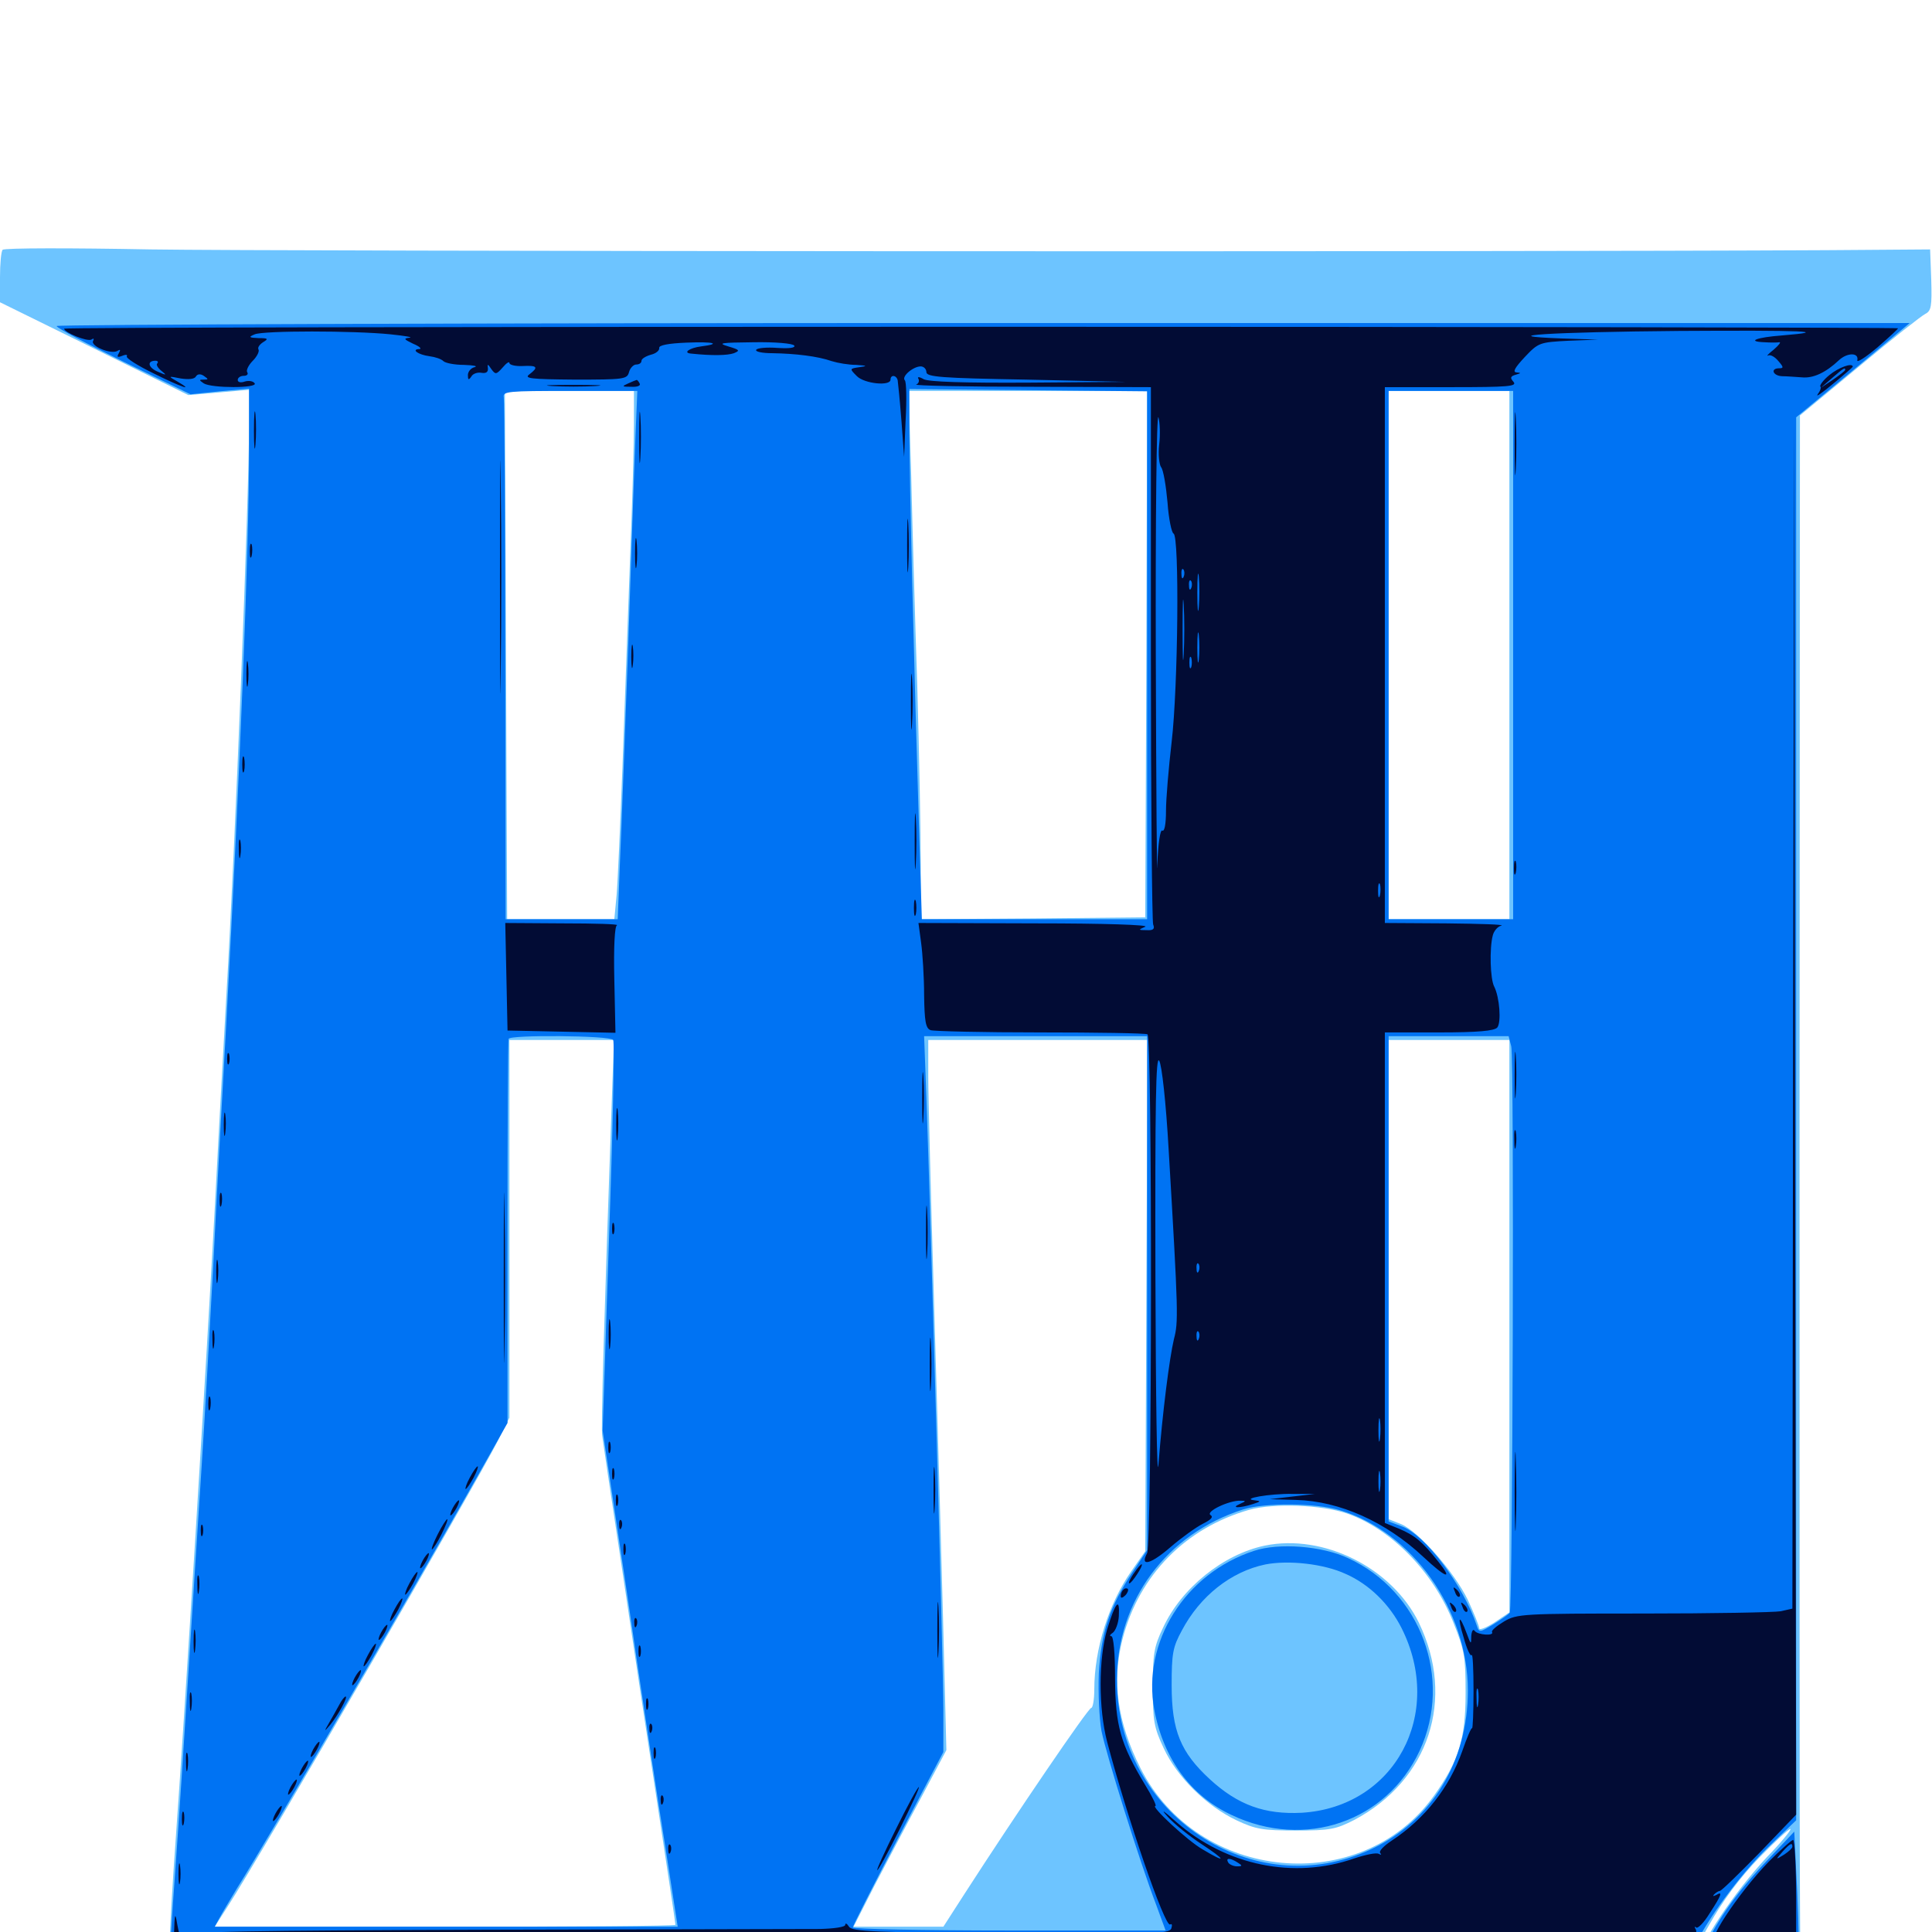 <svg xmlns="http://www.w3.org/2000/svg" viewBox="0 -1000 1000 1000">
	<path fill="#6dc4ff" d="M1.367 -870.703C0.586 -869.922 0 -863.477 0 -856.445V-843.555L48.828 -819.531L97.461 -795.508L113.281 -796.875L128.906 -798.242V-779.883C128.906 -742.773 121.68 -560.938 117.188 -485.156C116.211 -467.383 113.477 -419.141 111.328 -377.734C107.031 -297.266 95.508 -111.133 90.82 -46.289C89.258 -24.609 87.891 -1.367 87.891 5.078V16.797L480.664 16.406L873.438 15.82L884.57 -3.516C891.797 -16.406 900.586 -28.125 910.547 -38.477C918.945 -47.07 926.172 -53.711 926.758 -53.32C927.148 -52.734 921.875 -46.289 914.648 -38.867C897.656 -20.703 878.906 7.422 878.906 14.844C878.906 16.016 888.281 16.797 905.469 16.797H931.836L931.641 -18.945C931.445 -38.477 931.445 -218.75 931.445 -419.727L931.641 -784.961L962.305 -810.352C979.102 -824.414 994.531 -836.523 996.484 -837.5C999.609 -839.062 1000 -841.406 999.609 -855.078L999.023 -870.898L945.312 -870.508C768.359 -869.531 141.211 -869.922 78.125 -870.898C36.719 -871.68 2.344 -871.68 1.367 -870.703ZM328.125 -780.664C328.125 -771.094 327.344 -740.625 326.172 -712.695C325.195 -684.766 323.438 -636.523 322.266 -605.273C321.094 -574.219 319.727 -543.164 319.141 -536.523L317.969 -524.219H290.234H262.5L261.914 -660.938L261.328 -797.656H294.727H328.125ZM593.359 -661.523L592.773 -525.195L534.766 -524.609L476.562 -524.219V-552.93C476.562 -568.945 475.781 -609.961 474.805 -644.336C473.633 -678.711 472.266 -727.344 471.68 -752.344L470.312 -797.656H532.031H593.75ZM781.25 -660.938V-524.219H750H718.75V-660.938V-797.656H750H781.25ZM316.992 -439.844C312.695 -317.188 310.938 -260.742 311.719 -256.641C312.109 -253.906 316.406 -224.609 321.484 -191.211C326.367 -158.008 334.766 -102.344 340.039 -67.773C345.312 -33.203 349.609 -4.492 349.609 -3.711C349.609 -3.125 295.898 -2.734 230.469 -2.734H111.133L117.773 -13.086C136.523 -42.188 246.484 -232.227 257.617 -254.102L263.672 -266.211V-364.062V-461.719H290.82H317.773ZM593.359 -329.492L592.773 -197.07L585.547 -186.719C573.828 -169.922 566.406 -146.289 566.406 -125.586C566.406 -120.312 565.625 -116.016 564.844 -116.016C563.281 -116.016 526.172 -61.523 499.219 -19.727L488.281 -2.734H465.039H441.797L452.539 -23.828C458.594 -35.352 469.336 -55.859 476.758 -69.531L489.844 -94.141L488.086 -163.281C487.109 -201.172 484.961 -275.391 483.398 -327.93C481.836 -380.664 480.469 -432.227 480.469 -442.773V-461.719H537.305H593.945ZM781.25 -313.477V-165.43L773.438 -160.156C769.141 -157.422 765.625 -156.055 765.625 -157.227C765.625 -158.398 762.891 -165.039 759.766 -171.875C752.734 -186.328 734.375 -207.227 725.195 -211.133L718.75 -213.672V-337.695V-461.719H750H781.25ZM697.266 -216.602C720.117 -208.594 741.992 -186.328 752.344 -159.961C758.008 -145.898 758.594 -142.383 758.594 -123.828C758.594 -100 755.078 -88.477 742.188 -70.508C704.492 -17.969 620.117 -25.781 590.234 -84.961C578.32 -108.594 575.391 -129.883 581.055 -151.758C589.648 -184.766 613.672 -209.18 646.68 -218.555C659.375 -222.07 684.375 -221.094 697.266 -216.602ZM654.688 -200C633.203 -195.508 611.523 -178.125 601.953 -157.422C597.266 -147.656 596.68 -143.75 596.68 -126.758C596.68 -109.375 597.266 -105.859 602.344 -95.117C609.18 -80.273 624.414 -65.234 640.039 -57.812C650 -53.125 653.711 -52.539 670.898 -52.539C688.477 -52.539 691.406 -53.125 700.977 -58.008C739.648 -78.516 753.516 -120.703 734.375 -160.156C720.508 -188.477 685.156 -206.25 654.688 -200Z"/>
	<path fill="#0073f3" d="M29.297 -831.25C29.297 -830.273 44.922 -822.07 64.062 -812.695L98.633 -795.898L113.867 -797.461L128.906 -798.828V-766.406C128.906 -716.016 124.219 -600.781 117.188 -471.484C115.039 -433.398 111.914 -376.172 110.352 -344.531C108.594 -312.891 106.055 -267.188 104.492 -242.969C102.93 -218.75 99.805 -170.898 97.656 -136.523C95.508 -102.148 92.383 -54.492 90.625 -30.469C88.867 -6.641 87.695 13.281 88.086 13.672C89.258 14.648 665.82 16.211 775.391 15.43L874.219 14.648L876.758 8.398C882.422 -4.883 900.586 -29.688 914.844 -43.555L929.688 -57.812V-420.898V-783.984L959.18 -808.398L988.477 -832.812H508.984C245.117 -832.812 29.297 -832.031 29.297 -831.25ZM593.75 -660.938V-524.219H535.352H477.148L475.781 -567.773C473.047 -656.445 470.703 -752.539 470.703 -775.195V-798.633L532.227 -798.047L593.75 -797.461ZM328.906 -773.828C328.32 -760.547 326.758 -712.5 325.195 -666.797C323.438 -621.094 321.68 -570.312 320.898 -554.102L319.727 -524.219H290.625H261.719L261.523 -657.617C261.523 -730.859 261.133 -792.383 260.742 -794.336C260.156 -797.461 262.891 -797.656 294.922 -797.656H329.883ZM783.203 -660.938V-524.219H750.977H718.75V-660.938V-797.656H750.977H783.203ZM317.383 -461.719C318.164 -460.547 317.188 -414.648 315.234 -359.57L311.914 -259.57L317.188 -224.414C320.117 -205.078 325.977 -166.016 330.078 -137.5C334.375 -108.984 340.625 -66.992 344.336 -44.336L350.781 -2.734H231.055H111.133L113.477 -7.031C114.844 -9.57 119.141 -16.797 123.047 -23.242C138.086 -47.07 214.258 -177.734 247.266 -236.133L262.695 -263.477V-362.109C262.695 -416.406 262.891 -461.328 263.281 -462.305C263.867 -464.453 316.016 -464.062 317.383 -461.719ZM593.75 -330.664V-197.656L586.133 -186.133C574.414 -168.555 569.922 -154.883 568.75 -133.984C568.359 -123.828 568.945 -110.742 570.117 -104.102C572.656 -91.602 589.844 -36.523 598.438 -14.062L603.32 -0.781H522.461C477.93 -0.781 441.406 -1.562 441.406 -2.344C441.406 -3.125 451.953 -24.023 464.844 -48.633L488.281 -93.164V-115.43C488.281 -136.719 481.836 -366.406 479.492 -432.031L478.32 -463.672H536.133H593.75ZM782.227 -458.398C783.789 -451.953 783.008 -167.578 781.445 -165.234C780.859 -164.453 776.953 -161.719 772.852 -159.18C766.016 -155.078 765.625 -154.883 764.453 -158.398C757.617 -179.102 737.695 -205.664 725.586 -209.961L718.75 -212.5V-338.086V-463.672H749.805H780.859ZM693.359 -218.359C730.859 -207.227 759.766 -166.602 759.766 -125C759.766 -88.281 741.211 -57.812 709.961 -42.969C648.828 -14.062 578.125 -60.938 578.125 -130.469C578.125 -171.484 603.711 -206.055 643.555 -218.75C654.688 -222.266 680.859 -222.07 693.359 -218.359ZM649.023 -197.266C613.281 -185.547 591.016 -150 597.461 -115.039C602.148 -89.844 616.211 -70.508 637.5 -60.547C675.391 -42.578 717.578 -57.031 734.766 -93.75C752.148 -131.055 735.352 -176.367 697.656 -193.555C684.375 -199.805 661.914 -201.562 649.023 -197.266ZM696.484 -185.352C708.594 -180.078 719.141 -169.727 725.391 -157.422C747.852 -112.891 721.875 -64.648 673.828 -61.719C654.688 -60.742 640.82 -65.625 626.172 -79.102C611.133 -92.969 606.445 -104.102 606.445 -127.734C606.445 -144.141 607.031 -147.461 611.719 -156.055C621.094 -173.828 637.109 -186.523 654.883 -190.234C666.797 -192.578 685.156 -190.625 696.484 -185.352ZM916.016 -38.477C900.977 -22.852 891.211 -9.57 883.984 4.492L878.906 14.648L904.492 15.234C920.508 15.625 930.469 15.039 930.859 13.867C931.25 12.695 931.055 -2.539 930.273 -19.922L928.711 -51.953Z"/>
	<path fill="#020c35" d="M33.203 -829.883C33.203 -827.93 45.117 -823.047 47.266 -824.219C48.438 -825 48.828 -824.805 48.242 -823.633C46.484 -820.898 57.617 -816.406 60.742 -818.359C62.305 -819.336 62.5 -818.945 61.523 -817.188C60.352 -815.234 60.742 -814.844 63.281 -815.82C65.039 -816.602 66.211 -816.406 65.625 -815.625C65.039 -814.648 71.289 -810.742 79.297 -806.836C93.75 -799.609 101.172 -797.07 91.797 -802.539C86.914 -805.273 86.914 -805.469 93.555 -804.102C97.461 -803.516 100.586 -803.711 101.367 -805.078C102.148 -806.445 103.711 -806.641 105.469 -805.469C108.008 -803.711 108.008 -803.516 105.469 -803.516C102.93 -803.516 102.93 -803.32 105.469 -801.562C109.57 -799.023 133.398 -799.023 131.836 -801.562C131.055 -802.734 128.906 -803.125 126.758 -802.539C124.609 -801.758 123.047 -802.148 123.047 -803.32C123.047 -804.492 124.414 -805.469 126.172 -805.469C127.734 -805.469 128.711 -806.25 127.93 -807.422C127.344 -808.398 128.711 -811.133 130.859 -813.281C133.008 -815.43 134.375 -818.164 133.789 -819.141C133.203 -820.117 134.375 -821.68 136.133 -822.852C139.062 -824.609 138.867 -825 133.789 -825C128.711 -825.195 128.516 -825.586 131.836 -826.953C136.523 -828.906 182.812 -828.906 202.148 -826.953C209.766 -826.172 214.062 -825.391 211.914 -825.195C208.789 -824.805 208.984 -824.414 213.867 -822.07C217.188 -820.703 218.555 -819.336 216.992 -819.336C212.695 -819.141 216.406 -816.406 222.266 -815.625C225.195 -815.234 228.32 -814.258 229.492 -813.086C230.469 -812.109 235.156 -811.133 240.234 -811.133C245.117 -810.938 247.461 -810.547 245.703 -809.961C243.75 -809.57 242.188 -807.617 242.188 -805.859C242.188 -803.32 242.578 -803.125 243.945 -805.078C244.727 -806.641 247.266 -807.422 249.219 -807.031C251.562 -806.641 252.734 -807.422 252.539 -809.375C252.148 -811.719 252.539 -811.719 254.297 -808.984C256.445 -806.055 256.836 -806.055 260.156 -809.766C262.109 -812.109 263.672 -813.086 263.672 -812.109C263.672 -811.133 266.797 -810.352 270.508 -810.547C278.125 -810.938 278.906 -809.961 274.023 -806.25C271.094 -804.102 274.609 -803.711 297.461 -803.516C323.047 -803.516 324.609 -803.711 325.586 -807.422C326.172 -809.57 327.93 -811.328 329.297 -811.328C330.859 -811.328 332.031 -812.109 332.031 -813.281C332.031 -814.258 334.18 -815.625 336.914 -816.406C339.453 -816.992 341.406 -818.555 341.211 -819.922C341.016 -821.289 345.703 -822.266 355.469 -822.656C369.531 -823.242 373.633 -822.07 362.891 -820.703C356.836 -819.922 353.32 -817.383 357.617 -816.992C368.75 -815.82 376.562 -816.016 379.883 -817.188C383.203 -818.555 382.812 -818.945 376.953 -820.703C371.094 -822.461 373.047 -822.656 390.039 -822.852C400.977 -823.047 410.547 -822.266 411.133 -821.094C411.719 -819.922 408.398 -819.531 402.344 -819.922C397.07 -820.312 391.992 -819.922 391.406 -818.945C390.82 -817.969 394.531 -817.188 399.805 -817.188C411.719 -816.992 423.242 -815.625 430.469 -813.086C433.594 -812.109 439.258 -811.133 443.164 -811.133C448.828 -810.742 449.219 -810.547 444.922 -809.961C439.648 -809.18 439.648 -809.18 443.555 -805.273C447.461 -801.367 460.938 -800 460.938 -803.516C460.938 -806.25 464.062 -805.859 464.648 -803.125C464.844 -801.758 465.82 -792.188 466.602 -782.031L467.969 -763.477L468.75 -782.617C469.336 -793.164 469.141 -802.344 468.359 -803.125C466.406 -805.078 472.656 -810.352 476.562 -810.352C478.125 -810.352 479.492 -808.984 479.492 -807.422C479.492 -804.883 486.914 -804.297 531.25 -803.516L583.008 -802.344L532.617 -801.953C498.828 -801.758 480.859 -802.344 478.125 -803.711C475.781 -805.078 474.609 -805.078 475.391 -803.906C475.977 -802.734 475.391 -801.367 474.219 -800.977C472.852 -800.391 499.609 -799.805 533.789 -799.805L595.703 -799.609V-662.109C595.703 -586.523 596.289 -523.242 596.875 -521.484C597.852 -519.141 596.875 -518.359 593.555 -518.555C589.062 -518.555 589.062 -518.75 592.773 -520.312C595.117 -521.289 571.68 -522.07 535.938 -522.07L475.391 -522.266L476.758 -512.109C477.539 -506.445 478.32 -494.141 478.32 -484.961C478.516 -471.484 479.102 -467.773 481.641 -466.797C483.203 -466.211 508.789 -465.625 538.281 -465.625C567.773 -465.625 592.773 -465.234 593.945 -464.648C596.484 -462.891 596.289 -200.977 593.75 -196.094C589.844 -188.867 595.508 -190.234 605.859 -199.219C611.523 -204.102 619.141 -209.57 622.656 -211.328C626.953 -213.477 628.125 -214.844 626.562 -215.82C623.828 -217.578 636.133 -223.438 641.992 -223.242C645.117 -223.242 645.117 -223.047 641.602 -221.484C636.719 -219.336 641.797 -219.336 648.438 -221.484C652.734 -222.852 652.734 -223.047 649.414 -223.438C641.797 -224.219 657.031 -226.953 668.945 -226.758H680.664L668.945 -225.391L657.227 -224.023L670.898 -223.633C693.359 -223.047 717.383 -212.305 736.719 -194.141C748.438 -183.203 752.344 -181.836 744.531 -191.602C736.328 -201.953 732.422 -205.273 724.023 -208.789L716.797 -211.719V-338.672V-465.625H744.922C765.039 -465.625 773.438 -466.406 775 -468.164C777.148 -470.898 776.172 -483.789 773.438 -489.258C771.289 -493.164 770.898 -509.18 772.656 -515.82C773.242 -518.164 775.195 -520.508 777.148 -520.898C778.906 -521.484 766.016 -521.875 748.633 -522.07L716.797 -522.266V-660.938V-799.609H751.172C780.664 -799.609 785.352 -800 783.398 -802.344C781.445 -804.492 781.836 -805.273 784.57 -806.055C787.305 -806.836 787.5 -807.031 784.961 -807.227C782.812 -807.422 783.984 -809.57 789.258 -815.234C796.289 -822.656 796.875 -822.852 811.914 -823.633L827.148 -824.219L808.594 -824.805C771.094 -826.172 802.539 -828.125 869.141 -828.711C933.789 -829.102 948.633 -828.516 922.266 -826.367C909.18 -825.391 903.711 -823.242 913.281 -822.852C916.406 -822.656 919.922 -822.656 920.898 -822.852C922.07 -823.047 920.703 -821.289 917.969 -818.945C915.234 -816.797 914.062 -815.43 915.234 -816.016C916.406 -816.602 918.75 -815.234 920.508 -813.086C923.242 -809.961 923.242 -809.375 920.898 -809.375C916.211 -809.375 917.578 -805.469 922.461 -805.273C924.805 -805.273 929.492 -804.883 932.617 -804.688C938.477 -804.102 944.922 -807.031 951.953 -813.672C956.25 -817.578 962.305 -817.578 961.328 -813.477C961.133 -812.109 965.625 -815.039 971.68 -820.117C977.539 -825.195 982.422 -829.688 982.422 -830.078C982.422 -830.469 768.945 -830.859 507.812 -830.859C246.68 -830.859 33.203 -830.469 33.203 -829.883ZM70.117 -827.93C70.508 -828.516 65.43 -828.906 58.594 -828.906C51.758 -828.906 46.875 -828.32 47.461 -827.539C49.023 -826.172 68.555 -826.562 70.117 -827.93ZM102.148 -827.539C104.492 -827.93 102.539 -828.32 97.656 -828.32C92.773 -828.32 90.82 -827.93 93.359 -827.539C95.703 -827.148 99.609 -827.148 102.148 -827.539ZM971.875 -825.977C972.266 -828.906 969.336 -829.297 962.109 -827.539C959.18 -826.758 958.984 -826.172 961.133 -824.805C963.281 -823.438 963.477 -822.656 961.328 -821.484C959.375 -820.117 959.375 -819.336 961.523 -817.578C963.672 -815.82 965.039 -816.211 967.773 -819.336C969.922 -821.484 971.68 -824.414 971.875 -825.977ZM978.516 -828.125C978.516 -828.516 977.734 -828.906 976.562 -828.906C975.586 -828.906 974.609 -827.93 974.609 -826.758C974.609 -825.781 975.586 -825.391 976.562 -825.977C977.734 -826.562 978.516 -827.539 978.516 -828.125ZM357.031 -825.586C359.961 -825.977 357.031 -826.367 350.586 -826.367C344.141 -826.367 341.797 -825.977 345.312 -825.586C348.828 -825.195 354.102 -825.195 357.031 -825.586ZM368.555 -825.781C369.336 -826.367 368.164 -826.953 366.016 -826.758C363.867 -826.758 363.281 -826.172 364.844 -825.586C366.211 -825 367.969 -825.195 368.555 -825.781ZM401.953 -825.586C407.031 -825.977 402.344 -826.172 391.602 -826.172C380.859 -826.172 376.758 -825.977 382.422 -825.586C388.086 -825.195 396.875 -825.195 401.953 -825.586ZM81.445 -811.914C80.664 -811.328 81.641 -809.57 83.594 -808.008C86.523 -805.664 86.133 -805.664 81.641 -807.617C76.562 -809.766 75.977 -813.281 80.469 -813.281C81.641 -813.281 82.031 -812.695 81.445 -811.914ZM779.297 -803.516C779.297 -805.859 779.102 -805.859 775.391 -803.516C772.852 -801.953 773.047 -801.562 775.977 -801.562C777.734 -801.562 779.297 -802.539 779.297 -803.516ZM119.727 -802.148C120.898 -802.734 119.531 -803.125 116.211 -803.125C113.086 -803.125 111.914 -802.734 113.867 -802.148C115.625 -801.758 118.359 -801.758 119.727 -802.148ZM589.258 -802.344C590.039 -802.93 588.867 -803.516 586.719 -803.32C584.57 -803.32 583.984 -802.734 585.547 -802.148C586.914 -801.562 588.672 -801.758 589.258 -802.344ZM724.023 -802.344C724.805 -802.93 723.633 -803.516 721.484 -803.32C719.336 -803.32 718.75 -802.734 720.312 -802.148C721.68 -801.562 723.438 -801.758 724.023 -802.344ZM766.211 -802.148C768.555 -802.539 766.602 -802.93 761.719 -802.93C756.836 -802.93 754.883 -802.539 757.422 -802.148C759.766 -801.758 763.672 -801.758 766.211 -802.148ZM600 -769.922C599.414 -764.844 600 -759.57 600.977 -758.203C602.148 -756.836 603.516 -748.633 604.297 -740.039C604.883 -731.445 606.445 -724.219 607.422 -723.828C610.547 -722.656 609.766 -644.141 606.445 -616.016C604.883 -602.539 603.516 -586.523 603.516 -580.273C603.516 -573.438 602.734 -569.336 601.562 -570.117C600.586 -570.703 599.414 -563.672 599.023 -552.148C598.828 -541.602 598.438 -590.625 598.242 -660.938C598.047 -731.25 598.633 -786.719 599.609 -783.984C600.391 -781.25 600.586 -775 600 -769.922ZM620.508 -685.938C620.117 -681.25 619.727 -684.57 619.727 -693.164C619.727 -701.758 620.117 -705.469 620.508 -701.562C620.898 -697.461 620.898 -690.43 620.508 -685.938ZM612.695 -701.562C612.109 -700 611.523 -700.586 611.523 -702.734C611.328 -704.883 611.914 -706.055 612.5 -705.273C613.086 -704.688 613.281 -702.93 612.695 -701.562ZM616.602 -695.703C616.016 -694.141 615.43 -694.727 615.43 -696.875C615.234 -699.023 615.82 -700.195 616.406 -699.414C616.992 -698.828 617.188 -697.07 616.602 -695.703ZM612.695 -661.523C612.305 -654.297 612.109 -659.766 612.109 -673.633C612.109 -687.695 612.305 -693.555 612.695 -686.914C613.086 -680.273 613.086 -668.75 612.695 -661.523ZM620.508 -658.594C620.117 -655.078 619.727 -657.812 619.727 -664.844C619.727 -671.875 620.117 -674.609 620.508 -671.289C620.898 -667.773 620.898 -661.914 620.508 -658.594ZM616.602 -654.688C616.016 -653.32 615.625 -654.297 615.625 -657.031C615.625 -659.766 616.016 -660.742 616.602 -659.57C616.992 -658.203 616.992 -655.859 616.602 -654.688ZM714.258 -536.523C713.672 -534.57 713.281 -535.742 713.281 -538.867C713.281 -542.188 713.672 -543.555 714.258 -542.383C714.648 -541.016 714.648 -538.281 714.258 -536.523ZM547.461 -518.945C555.273 -519.141 548.438 -519.531 532.227 -519.531C516.211 -519.531 509.766 -519.141 518.164 -518.945C526.562 -518.555 539.648 -518.555 547.461 -518.945ZM604.883 -405.078C609.961 -319.531 609.961 -315.82 607.617 -306.836C605.273 -296.875 601.758 -269.336 599.609 -241.992C598.828 -232.422 598.242 -276.367 598.047 -339.648C597.852 -428.906 598.242 -453.906 600 -450.977C601.367 -448.828 603.516 -429.297 604.883 -405.078ZM620.508 -342.188C619.922 -340.625 619.336 -341.211 619.336 -343.359C619.141 -345.508 619.727 -346.68 620.312 -345.898C620.898 -345.312 621.094 -343.555 620.508 -342.188ZM620.508 -307.031C619.922 -305.469 619.336 -306.055 619.336 -308.203C619.141 -310.352 619.727 -311.523 620.312 -310.742C620.898 -310.156 621.094 -308.398 620.508 -307.031ZM714.258 -255.273C713.867 -252.148 713.477 -254.297 713.477 -259.57C713.477 -265.039 713.867 -267.383 714.258 -265.039C714.648 -262.5 714.648 -258.203 714.258 -255.273ZM714.258 -228.906C713.867 -226.367 713.477 -228.32 713.477 -233.203C713.477 -238.086 713.867 -240.039 714.258 -237.695C714.648 -235.156 714.648 -231.25 714.258 -228.906ZM946.875 -805.859C943.75 -803.32 941.797 -800.586 942.188 -800C942.773 -799.414 942.188 -797.656 940.82 -795.898C939.648 -794.141 943.164 -796.68 948.828 -801.367C954.297 -805.859 958.984 -809.961 958.984 -810.156C958.984 -812.5 951.562 -809.766 946.875 -805.859ZM955.078 -808.594C955.078 -808.008 952.148 -805.859 948.828 -803.516L942.383 -799.219L948.242 -804.297C954.297 -809.57 955.078 -809.961 955.078 -808.594ZM325.195 -801.562C321.68 -800 321.875 -799.805 326.758 -799.805C329.883 -799.609 331.836 -800.391 331.055 -801.562C330.469 -802.734 329.688 -803.516 329.492 -803.32C329.297 -803.32 327.344 -802.539 325.195 -801.562ZM285.742 -800.195C279.492 -800.586 284.57 -800.781 296.875 -800.781C309.18 -800.781 314.258 -800.586 308.203 -800.195C301.953 -799.805 291.797 -799.805 285.742 -800.195ZM258.789 -700.977C258.789 -647.266 258.984 -625.586 259.18 -652.734C259.57 -679.883 259.57 -723.828 259.18 -750.391C258.984 -776.953 258.789 -754.688 258.789 -700.977ZM783.984 -770.312C783.984 -755.859 784.18 -749.805 784.57 -757.227C784.961 -764.453 784.961 -776.172 784.57 -783.594C784.18 -790.82 783.984 -784.766 783.984 -770.312ZM330.859 -773.242C330.859 -761.523 331.055 -756.836 331.445 -763.086C331.836 -769.336 331.836 -778.906 331.445 -784.57C331.055 -790.234 330.859 -785.156 330.859 -773.242ZM131.445 -777.148C131.445 -768.555 131.836 -765.234 132.227 -769.922C132.617 -774.414 132.617 -781.445 132.227 -785.547C131.836 -789.453 131.445 -785.742 131.445 -777.148ZM928.125 -474.219L927.734 -167.383L921.68 -166.016C918.359 -165.43 886.328 -164.844 850.391 -164.844C787.891 -164.844 785.156 -164.648 778.516 -160.742C774.609 -158.398 771.875 -156.055 772.266 -155.273C773.633 -153.125 764.844 -153.711 763.281 -155.859C762.5 -157.031 761.719 -155.859 761.523 -153.125C761.523 -148.633 761.328 -148.633 759.18 -154.492C755.273 -165.039 754.102 -163.672 757.617 -152.344C759.18 -146.484 761.133 -142.383 761.719 -143.359C762.305 -144.141 762.695 -135.938 762.695 -124.805C762.695 -113.672 762.305 -104.883 761.914 -105.469C761.523 -105.859 759.18 -100.391 756.836 -93.555C750.195 -74.805 737.5 -58.594 720.312 -47.266C716.211 -44.531 713.477 -41.797 714.453 -40.82C715.234 -39.844 714.844 -39.844 713.672 -40.43C712.5 -41.211 706.836 -40.039 700.977 -38.086C669.727 -27.148 634.766 -34.375 608.984 -56.836C601.953 -63.086 600.391 -64.062 604.492 -59.57C607.812 -55.859 615.625 -49.609 621.875 -45.508C634.766 -37.109 635.156 -35.156 622.461 -42.773C614.844 -47.07 595.312 -65.234 598.047 -65.234C598.828 -65.234 596.289 -70.312 592.578 -76.367C579.883 -97.461 577.344 -106.836 577.148 -131.055C577.148 -144.336 576.367 -153.125 575.195 -153.125C574.219 -153.125 574.414 -153.906 575.977 -154.883C577.344 -155.859 578.906 -159.766 579.102 -163.477C579.688 -173.633 577.344 -170.703 573.047 -156.641C568.555 -141.211 568.555 -115.82 573.047 -98.438C583.008 -60.547 602.93 -2.148 605.664 -3.906C606.641 -4.492 606.836 -3.516 606.25 -1.758C605.078 0.977 596.289 1.172 523.047 0.781C452.93 0.195 441.016 -0.195 439.453 -2.734C438.477 -4.297 437.5 -4.883 437.5 -3.711C437.5 -2.539 431.641 -1.758 424.414 -1.562C416.992 -1.562 339.648 -1.367 252.539 -1.172C129.492 -0.781 93.75 -0.195 93.555 1.758C93.359 3.125 92.578 0.586 91.797 -3.711C90.625 -10.742 90.43 -9.961 90.039 1.562L89.844 14.844L97.266 14.648L104.492 14.258L97.656 12.891C93.555 12.109 103.125 11.328 122.07 11.133C140.625 11.133 154.297 10.156 155.469 8.984C158.594 5.859 288.867 5.664 294.336 8.594C296.68 9.961 307.422 11.133 318.75 11.328L338.867 11.719L324.219 12.891C316.211 13.672 434.961 14.258 588.281 14.453C775.391 14.648 867.383 14.258 868.164 12.891C868.945 11.719 870.117 11.328 870.898 11.719C873.047 13.086 879.297 1.367 877.734 -1.367C876.953 -2.539 876.953 -3.125 877.93 -2.344C878.711 -1.562 882.031 -4.883 884.961 -9.766C891.211 -19.336 891.797 -21.289 888.281 -19.141C886.719 -18.359 886.328 -18.555 887.305 -19.531C888.281 -20.508 889.648 -21.289 890.234 -21.289C891.016 -21.289 900.195 -30.273 910.742 -41.016L929.688 -60.742L929.102 -420.898L928.711 -781.055ZM765.039 -117.578C764.648 -115.039 764.258 -116.602 764.258 -120.898C764.062 -125.195 764.453 -127.148 765.039 -125.391C765.43 -123.438 765.43 -119.922 765.039 -117.578ZM640.625 -35.938C643.164 -34.375 643.164 -33.984 640.234 -33.984C638.477 -33.984 636.328 -34.961 635.742 -35.938C634.18 -38.477 636.719 -38.477 640.625 -35.938ZM662.695 -30.664C663.867 -31.25 662.5 -31.641 659.18 -31.641C656.055 -31.641 654.883 -31.25 656.836 -30.664C658.594 -30.273 661.328 -30.273 662.695 -30.664ZM411.719 12.305C424.219 12.109 413.477 11.719 387.695 11.719C361.914 11.719 351.562 12.109 364.844 12.305C378.125 12.695 399.219 12.695 411.719 12.305ZM509.375 12.305C512.305 11.914 509.375 11.523 502.93 11.523C496.484 11.523 494.141 11.914 497.656 12.305C501.172 12.695 506.445 12.695 509.375 12.305ZM621.68 12.305C622.852 11.719 621.875 11.328 619.141 11.328C616.406 11.328 615.43 11.719 616.797 12.305C617.969 12.695 620.312 12.695 621.68 12.305ZM633.398 12.305C634.57 11.719 633.203 11.328 629.883 11.328C626.758 11.328 625.586 11.719 627.539 12.305C629.297 12.695 632.031 12.695 633.398 12.305ZM728.125 12.305C732.031 11.914 728.711 11.523 720.703 11.523C712.695 11.523 709.375 11.914 713.477 12.305C717.383 12.695 724.023 12.695 728.125 12.305ZM852.148 12.305C853.32 11.719 852.344 11.328 849.609 11.328C846.875 11.328 845.898 11.719 847.266 12.305C848.438 12.695 850.781 12.695 852.148 12.305ZM469.531 -717.578C469.531 -705.273 469.727 -700.195 470.117 -706.445C470.508 -712.5 470.508 -722.656 470.117 -728.906C469.727 -734.961 469.531 -729.883 469.531 -717.578ZM328.711 -713.672C328.711 -706.641 329.102 -703.906 329.492 -707.422C329.883 -710.742 329.883 -716.602 329.492 -720.117C329.102 -723.438 328.711 -720.703 328.711 -713.672ZM129.297 -714.648C129.297 -711.523 129.688 -710.352 130.273 -712.305C130.664 -714.062 130.664 -716.797 130.273 -718.164C129.688 -719.336 129.297 -717.969 129.297 -714.648ZM326.758 -659.961C326.758 -654.688 327.148 -652.539 327.539 -655.664C327.93 -658.594 327.93 -662.891 327.539 -665.43C327.148 -667.773 326.758 -665.43 326.758 -659.961ZM127.539 -651.172C127.539 -645.312 127.93 -642.773 128.32 -645.898C128.711 -648.828 128.711 -653.516 128.32 -656.641C127.93 -659.57 127.539 -657.031 127.539 -651.172ZM471.484 -636.523C471.484 -623.633 471.68 -618.555 472.07 -625.391C472.461 -632.031 472.461 -642.578 472.07 -648.828C471.68 -654.883 471.484 -649.414 471.484 -636.523ZM125.391 -604.297C125.391 -600.586 125.781 -599.023 126.367 -600.977C126.758 -602.734 126.758 -605.859 126.367 -607.812C125.781 -609.57 125.391 -608.008 125.391 -604.297ZM473.438 -564.258C473.438 -551.367 473.633 -546.289 474.023 -553.125C474.414 -559.766 474.414 -570.312 474.023 -576.562C473.633 -582.617 473.438 -577.148 473.438 -564.258ZM123.633 -560.352C123.633 -556.055 124.023 -554.492 124.414 -557.031C124.805 -559.375 124.805 -562.891 124.414 -564.844C123.828 -566.602 123.438 -564.648 123.633 -560.352ZM783.594 -550.586C783.594 -547.461 783.984 -546.289 784.57 -548.242C784.961 -550 784.961 -552.734 784.57 -554.102C783.984 -555.273 783.594 -553.906 783.594 -550.586ZM473.047 -530.078C473.047 -526.367 473.438 -524.805 474.023 -526.758C474.414 -528.516 474.414 -531.641 474.023 -533.594C473.438 -535.352 473.047 -533.789 473.047 -530.078ZM262.109 -494.531L262.695 -466.602L290.625 -466.016L318.555 -465.43L317.969 -492.969C317.578 -509.961 318.164 -520.703 319.336 -521.094C320.508 -521.68 307.812 -522.07 291.406 -522.07L261.523 -522.266ZM783.984 -443.164C783.984 -432.422 784.18 -428.32 784.57 -433.984C784.961 -439.648 784.961 -448.438 784.57 -453.516C784.18 -458.594 783.984 -453.906 783.984 -443.164ZM117.578 -451.953C117.578 -449.219 117.969 -448.242 118.555 -449.609C118.945 -450.781 118.945 -453.125 118.555 -454.492C117.969 -455.664 117.578 -454.688 117.578 -451.953ZM477.344 -431.445C477.344 -419.727 477.539 -415.039 477.93 -421.289C478.32 -427.539 478.32 -437.109 477.93 -442.773C477.539 -448.438 477.344 -443.359 477.344 -431.445ZM318.945 -417.773C318.945 -410.352 319.336 -407.422 319.727 -411.523C320.117 -415.43 320.117 -421.68 319.727 -425.195C319.336 -428.516 318.945 -425.391 318.945 -417.773ZM115.82 -417.773C115.82 -412.5 116.211 -410.352 116.602 -413.477C116.992 -416.406 116.992 -420.703 116.602 -423.242C116.211 -425.586 115.82 -423.242 115.82 -417.773ZM783.789 -409.961C783.789 -405.664 784.18 -404.102 784.57 -406.641C784.961 -408.984 784.961 -412.5 784.57 -414.453C783.984 -416.211 783.594 -414.258 783.789 -409.961ZM260.742 -338.672C260.742 -299.414 260.938 -283.398 261.133 -302.93C261.523 -322.656 261.523 -354.688 261.133 -374.219C260.938 -393.945 260.742 -377.93 260.742 -338.672ZM113.672 -378.711C113.672 -375.586 114.062 -374.414 114.648 -376.367C115.039 -378.125 115.039 -380.859 114.648 -382.227C114.062 -383.398 113.672 -382.031 113.672 -378.711ZM479.297 -362.109C479.297 -349.805 479.492 -344.727 479.883 -350.977C480.273 -357.031 480.273 -367.188 479.883 -373.438C479.492 -379.492 479.297 -374.414 479.297 -362.109ZM316.797 -364.062C316.797 -361.328 317.188 -360.352 317.773 -361.719C318.164 -362.891 318.164 -365.234 317.773 -366.602C317.188 -367.773 316.797 -366.797 316.797 -364.062ZM111.914 -341.602C111.914 -336.328 112.305 -334.18 112.695 -337.305C113.086 -340.234 113.086 -344.531 112.695 -347.07C112.305 -349.414 111.914 -347.07 111.914 -341.602ZM315.039 -309.375C315.039 -302.344 315.43 -299.609 315.82 -303.125C316.211 -306.445 316.211 -312.305 315.82 -315.82C315.43 -319.141 315.039 -316.406 315.039 -309.375ZM481.25 -293.75C481.25 -281.445 481.445 -276.367 481.836 -282.617C482.227 -288.672 482.227 -298.828 481.836 -305.078C481.445 -311.133 481.25 -306.055 481.25 -293.75ZM109.961 -306.445C109.961 -302.148 110.352 -300.586 110.742 -303.125C111.133 -305.469 111.133 -308.984 110.742 -310.938C110.156 -312.695 109.766 -310.742 109.961 -306.445ZM107.812 -273.242C107.812 -270.117 108.203 -268.945 108.789 -270.898C109.18 -272.656 109.18 -275.391 108.789 -276.758C108.203 -277.93 107.812 -276.562 107.812 -273.242ZM783.984 -228.32C783.984 -210.156 784.375 -202.344 784.57 -211.133C784.961 -219.922 784.961 -234.961 784.57 -244.336C784.375 -253.711 783.984 -246.68 783.984 -228.32ZM314.844 -250.781C314.844 -248.047 315.234 -247.07 315.82 -248.438C316.211 -249.609 316.211 -251.953 315.82 -253.32C315.234 -254.492 314.844 -253.516 314.844 -250.781ZM483.203 -228.32C483.203 -217.578 483.398 -213.477 483.789 -219.141C484.18 -224.805 484.18 -233.594 483.789 -238.672C483.398 -243.75 483.203 -239.062 483.203 -228.32ZM243.164 -235.156C241.406 -232.031 240.625 -229.297 241.016 -229.297C241.602 -229.297 243.359 -232.031 245.117 -235.156C246.875 -238.477 247.656 -241.016 247.266 -241.016C246.68 -241.016 244.922 -238.477 243.164 -235.156ZM316.797 -237.109C316.797 -234.375 317.188 -233.398 317.773 -234.766C318.164 -235.938 318.164 -238.281 317.773 -239.648C317.188 -240.82 316.797 -239.844 316.797 -237.109ZM318.75 -223.438C318.75 -220.703 319.141 -219.727 319.727 -221.094C320.117 -222.266 320.117 -224.609 319.727 -225.977C319.141 -227.148 318.75 -226.172 318.75 -223.438ZM234.375 -219.531C233.203 -217.383 232.812 -215.625 233.203 -215.625C233.789 -215.625 235.156 -217.383 236.328 -219.531C237.5 -221.68 237.891 -223.438 237.5 -223.438C236.914 -223.438 235.547 -221.68 234.375 -219.531ZM226.562 -205.859C224.414 -201.562 223.047 -198.047 223.633 -198.047C224.023 -198.047 226.367 -201.562 228.516 -205.859C230.664 -210.156 232.031 -213.672 231.445 -213.672C231.055 -213.672 228.711 -210.156 226.562 -205.859ZM320.508 -210.547C320.508 -208.398 321.094 -207.812 321.68 -209.375C322.266 -210.742 322.07 -212.5 321.484 -213.086C320.898 -213.867 320.312 -212.695 320.508 -210.547ZM103.906 -207.812C103.906 -205.078 104.297 -204.102 104.883 -205.469C105.273 -206.641 105.273 -208.984 104.883 -210.352C104.297 -211.523 103.906 -210.547 103.906 -207.812ZM322.656 -198.047C322.656 -195.312 323.047 -194.336 323.633 -195.703C324.023 -196.875 324.023 -199.219 323.633 -200.586C323.047 -201.758 322.656 -200.781 322.656 -198.047ZM218.75 -192.188C217.578 -190.039 217.188 -188.281 217.578 -188.281C218.164 -188.281 219.531 -190.039 220.703 -192.188C221.875 -194.336 222.266 -196.094 221.875 -196.094C221.289 -196.094 219.922 -194.336 218.75 -192.188ZM588.477 -187.891C585.547 -183.984 583.594 -180.469 584.57 -180.469C585.156 -180.469 586.914 -182.617 588.672 -185.352C591.992 -190.43 591.797 -192.188 588.477 -187.891ZM102.148 -179.492C102.148 -175.195 102.539 -173.633 102.93 -176.172C103.32 -178.516 103.32 -182.031 102.93 -183.984C102.344 -185.742 101.953 -183.789 102.148 -179.492ZM211.914 -180.469C210.156 -177.344 209.375 -174.609 209.766 -174.609C210.352 -174.609 212.109 -177.344 213.867 -180.469C215.625 -183.789 216.406 -186.328 216.016 -186.328C215.43 -186.328 213.672 -183.789 211.914 -180.469ZM485.156 -156.055C485.156 -143.164 485.352 -138.086 485.742 -144.922C486.133 -151.562 486.133 -162.109 485.742 -168.359C485.352 -174.414 485.156 -168.945 485.156 -156.055ZM581.445 -177.148C580.664 -176.562 580.078 -175 580.078 -173.828C580.078 -172.656 581.055 -172.852 582.422 -174.219C583.594 -175.391 584.18 -176.953 583.789 -177.539C583.203 -178.125 582.031 -177.93 581.445 -177.148ZM753.125 -175.977C753.711 -174.023 754.883 -173.047 755.469 -173.633C756.055 -174.219 755.469 -175.781 754.102 -177.148C752.148 -178.906 751.953 -178.711 753.125 -175.977ZM204.102 -166.797C202.344 -163.672 201.562 -160.938 201.953 -160.938C202.539 -160.938 204.297 -163.672 206.055 -166.797C207.812 -170.117 208.594 -172.656 208.203 -172.656C207.617 -172.656 205.859 -170.117 204.102 -166.797ZM751.172 -168.164C751.758 -166.211 752.93 -165.234 753.516 -165.82C754.102 -166.406 753.516 -167.969 752.148 -169.336C750.195 -171.094 750 -170.898 751.172 -168.164ZM757.031 -168.164C757.617 -166.211 758.789 -165.234 759.375 -165.82C759.961 -166.406 759.375 -167.969 758.008 -169.336C756.055 -171.094 755.859 -170.898 757.031 -168.164ZM328.32 -159.766C328.32 -157.617 328.906 -157.031 329.492 -158.594C330.078 -159.961 329.883 -161.719 329.297 -162.305C328.711 -163.086 328.125 -161.914 328.32 -159.766ZM100.195 -150.195C100.195 -144.922 100.586 -142.773 100.977 -145.898C101.367 -148.828 101.367 -153.125 100.977 -155.664C100.586 -158.008 100.195 -155.664 100.195 -150.195ZM197.266 -155.078C196.094 -152.93 195.703 -151.172 196.094 -151.172C196.68 -151.172 198.047 -152.93 199.219 -155.078C200.391 -157.227 200.781 -158.984 200.391 -158.984C199.805 -158.984 198.438 -157.227 197.266 -155.078ZM190.43 -143.359C188.672 -140.234 187.891 -137.5 188.281 -137.5C188.867 -137.5 190.625 -140.234 192.383 -143.359C194.141 -146.68 194.922 -149.219 194.531 -149.219C193.945 -149.219 192.188 -146.68 190.43 -143.359ZM330.469 -145.312C330.469 -142.578 330.859 -141.602 331.445 -142.969C331.836 -144.141 331.836 -146.484 331.445 -147.852C330.859 -149.023 330.469 -148.047 330.469 -145.312ZM183.594 -131.641C182.422 -129.492 182.031 -127.734 182.422 -127.734C183.008 -127.734 184.375 -129.492 185.547 -131.641C186.719 -133.789 187.109 -135.547 186.719 -135.547C186.133 -135.547 184.766 -133.789 183.594 -131.641ZM98.242 -118.945C98.242 -114.648 98.633 -113.086 99.023 -115.625C99.414 -117.969 99.414 -121.484 99.023 -123.438C98.438 -125.195 98.047 -123.242 98.242 -118.945ZM175.586 -117.578C174.219 -115.039 171.875 -110.938 170.312 -108.203C167.578 -103.516 167.773 -103.516 170.898 -107.227C174.805 -111.914 180.273 -121.875 178.906 -121.875C178.32 -121.875 176.758 -119.922 175.586 -117.578ZM334.375 -117.969C334.375 -115.234 334.766 -114.258 335.352 -115.625C335.742 -116.797 335.742 -119.141 335.352 -120.508C334.766 -121.68 334.375 -120.703 334.375 -117.969ZM336.133 -105.078C336.133 -102.93 336.719 -102.344 337.305 -103.906C337.891 -105.273 337.695 -107.031 337.109 -107.617C336.523 -108.398 335.938 -107.227 336.133 -105.078ZM162.109 -94.531C160.938 -92.383 160.547 -90.625 160.938 -90.625C161.523 -90.625 162.891 -92.383 164.062 -94.531C165.234 -96.68 165.625 -98.438 165.234 -98.438C164.648 -98.438 163.281 -96.68 162.109 -94.531ZM338.281 -92.578C338.281 -89.844 338.672 -88.867 339.258 -90.234C339.648 -91.406 339.648 -93.75 339.258 -95.117C338.672 -96.289 338.281 -95.312 338.281 -92.578ZM96.289 -87.695C96.289 -83.398 96.68 -81.836 97.07 -84.375C97.461 -86.719 97.461 -90.234 97.07 -92.188C96.484 -93.945 96.094 -91.992 96.289 -87.695ZM156.25 -84.766C155.078 -82.617 154.688 -80.859 155.078 -80.859C155.664 -80.859 157.031 -82.617 158.203 -84.766C159.375 -86.914 159.766 -88.672 159.375 -88.672C158.789 -88.672 157.422 -86.914 156.25 -84.766ZM150.391 -75C149.219 -72.852 148.828 -71.094 149.219 -71.094C149.805 -71.094 151.172 -72.852 152.344 -75C153.516 -77.148 153.906 -78.906 153.516 -78.906C152.93 -78.906 151.562 -77.148 150.391 -75ZM463.867 -53.516C458.008 -41.797 453.516 -32.031 454.102 -32.031C454.688 -32.031 459.961 -41.797 465.82 -53.516C471.68 -65.43 476.172 -75 475.586 -75C475 -75 469.727 -65.43 463.867 -53.516ZM341.992 -67.969C341.992 -65.82 342.578 -65.234 343.164 -66.797C343.75 -68.164 343.555 -69.922 342.969 -70.508C342.383 -71.289 341.797 -70.117 341.992 -67.969ZM142.578 -61.328C141.406 -59.18 141.016 -57.422 141.406 -57.422C141.992 -57.422 143.359 -59.18 144.531 -61.328C145.703 -63.477 146.094 -65.234 145.703 -65.234C145.117 -65.234 143.75 -63.477 142.578 -61.328ZM94.141 -58.398C94.141 -55.273 94.531 -54.102 95.117 -56.055C95.508 -57.812 95.508 -60.547 95.117 -61.914C94.531 -63.086 94.141 -61.719 94.141 -58.398ZM915.625 -36.523C899.609 -20.117 880.664 8.789 889.258 3.906C890.625 3.125 891.016 3.32 890.039 4.297C889.062 5.273 887.5 6.055 886.328 6.055C885.156 6.055 883.594 8.008 882.617 10.352L881.055 14.844H905.273H929.688V-16.406C929.688 -33.594 928.906 -47.656 928.125 -47.656C927.344 -47.656 921.68 -42.578 915.625 -36.523ZM927.734 -44.141C927.734 -43.359 925.781 -41.602 923.438 -40.039C918.945 -37.305 918.945 -37.305 922.656 -41.602C926.562 -45.898 927.734 -46.484 927.734 -44.141ZM900.977 12.305C902.148 11.719 900.781 11.328 897.461 11.328C894.336 11.328 893.164 11.719 895.117 12.305C896.875 12.695 899.609 12.695 900.977 12.305ZM915.625 12.305C917.383 11.719 915.82 11.328 912.109 11.328C908.398 11.328 906.836 11.719 908.789 12.305C910.547 12.695 913.672 12.695 915.625 12.305ZM345.898 -42.578C345.898 -40.43 346.484 -39.844 347.07 -41.406C347.656 -42.773 347.461 -44.531 346.875 -45.117C346.289 -45.898 345.703 -44.727 345.898 -42.578ZM92.383 -30.078C92.383 -25.195 92.773 -23.242 93.164 -25.781C93.555 -28.125 93.555 -32.031 93.164 -34.57C92.773 -36.914 92.383 -34.961 92.383 -30.078ZM110.938 14.258C108.398 13.867 109.961 13.477 114.258 13.477C118.555 13.281 120.508 13.672 118.75 14.258C116.797 14.648 113.281 14.648 110.938 14.258ZM130.469 14.258C127.93 13.867 129.883 13.477 134.766 13.477C139.648 13.477 141.602 13.867 139.258 14.258C136.719 14.648 132.812 14.648 130.469 14.258Z"/>
</svg>